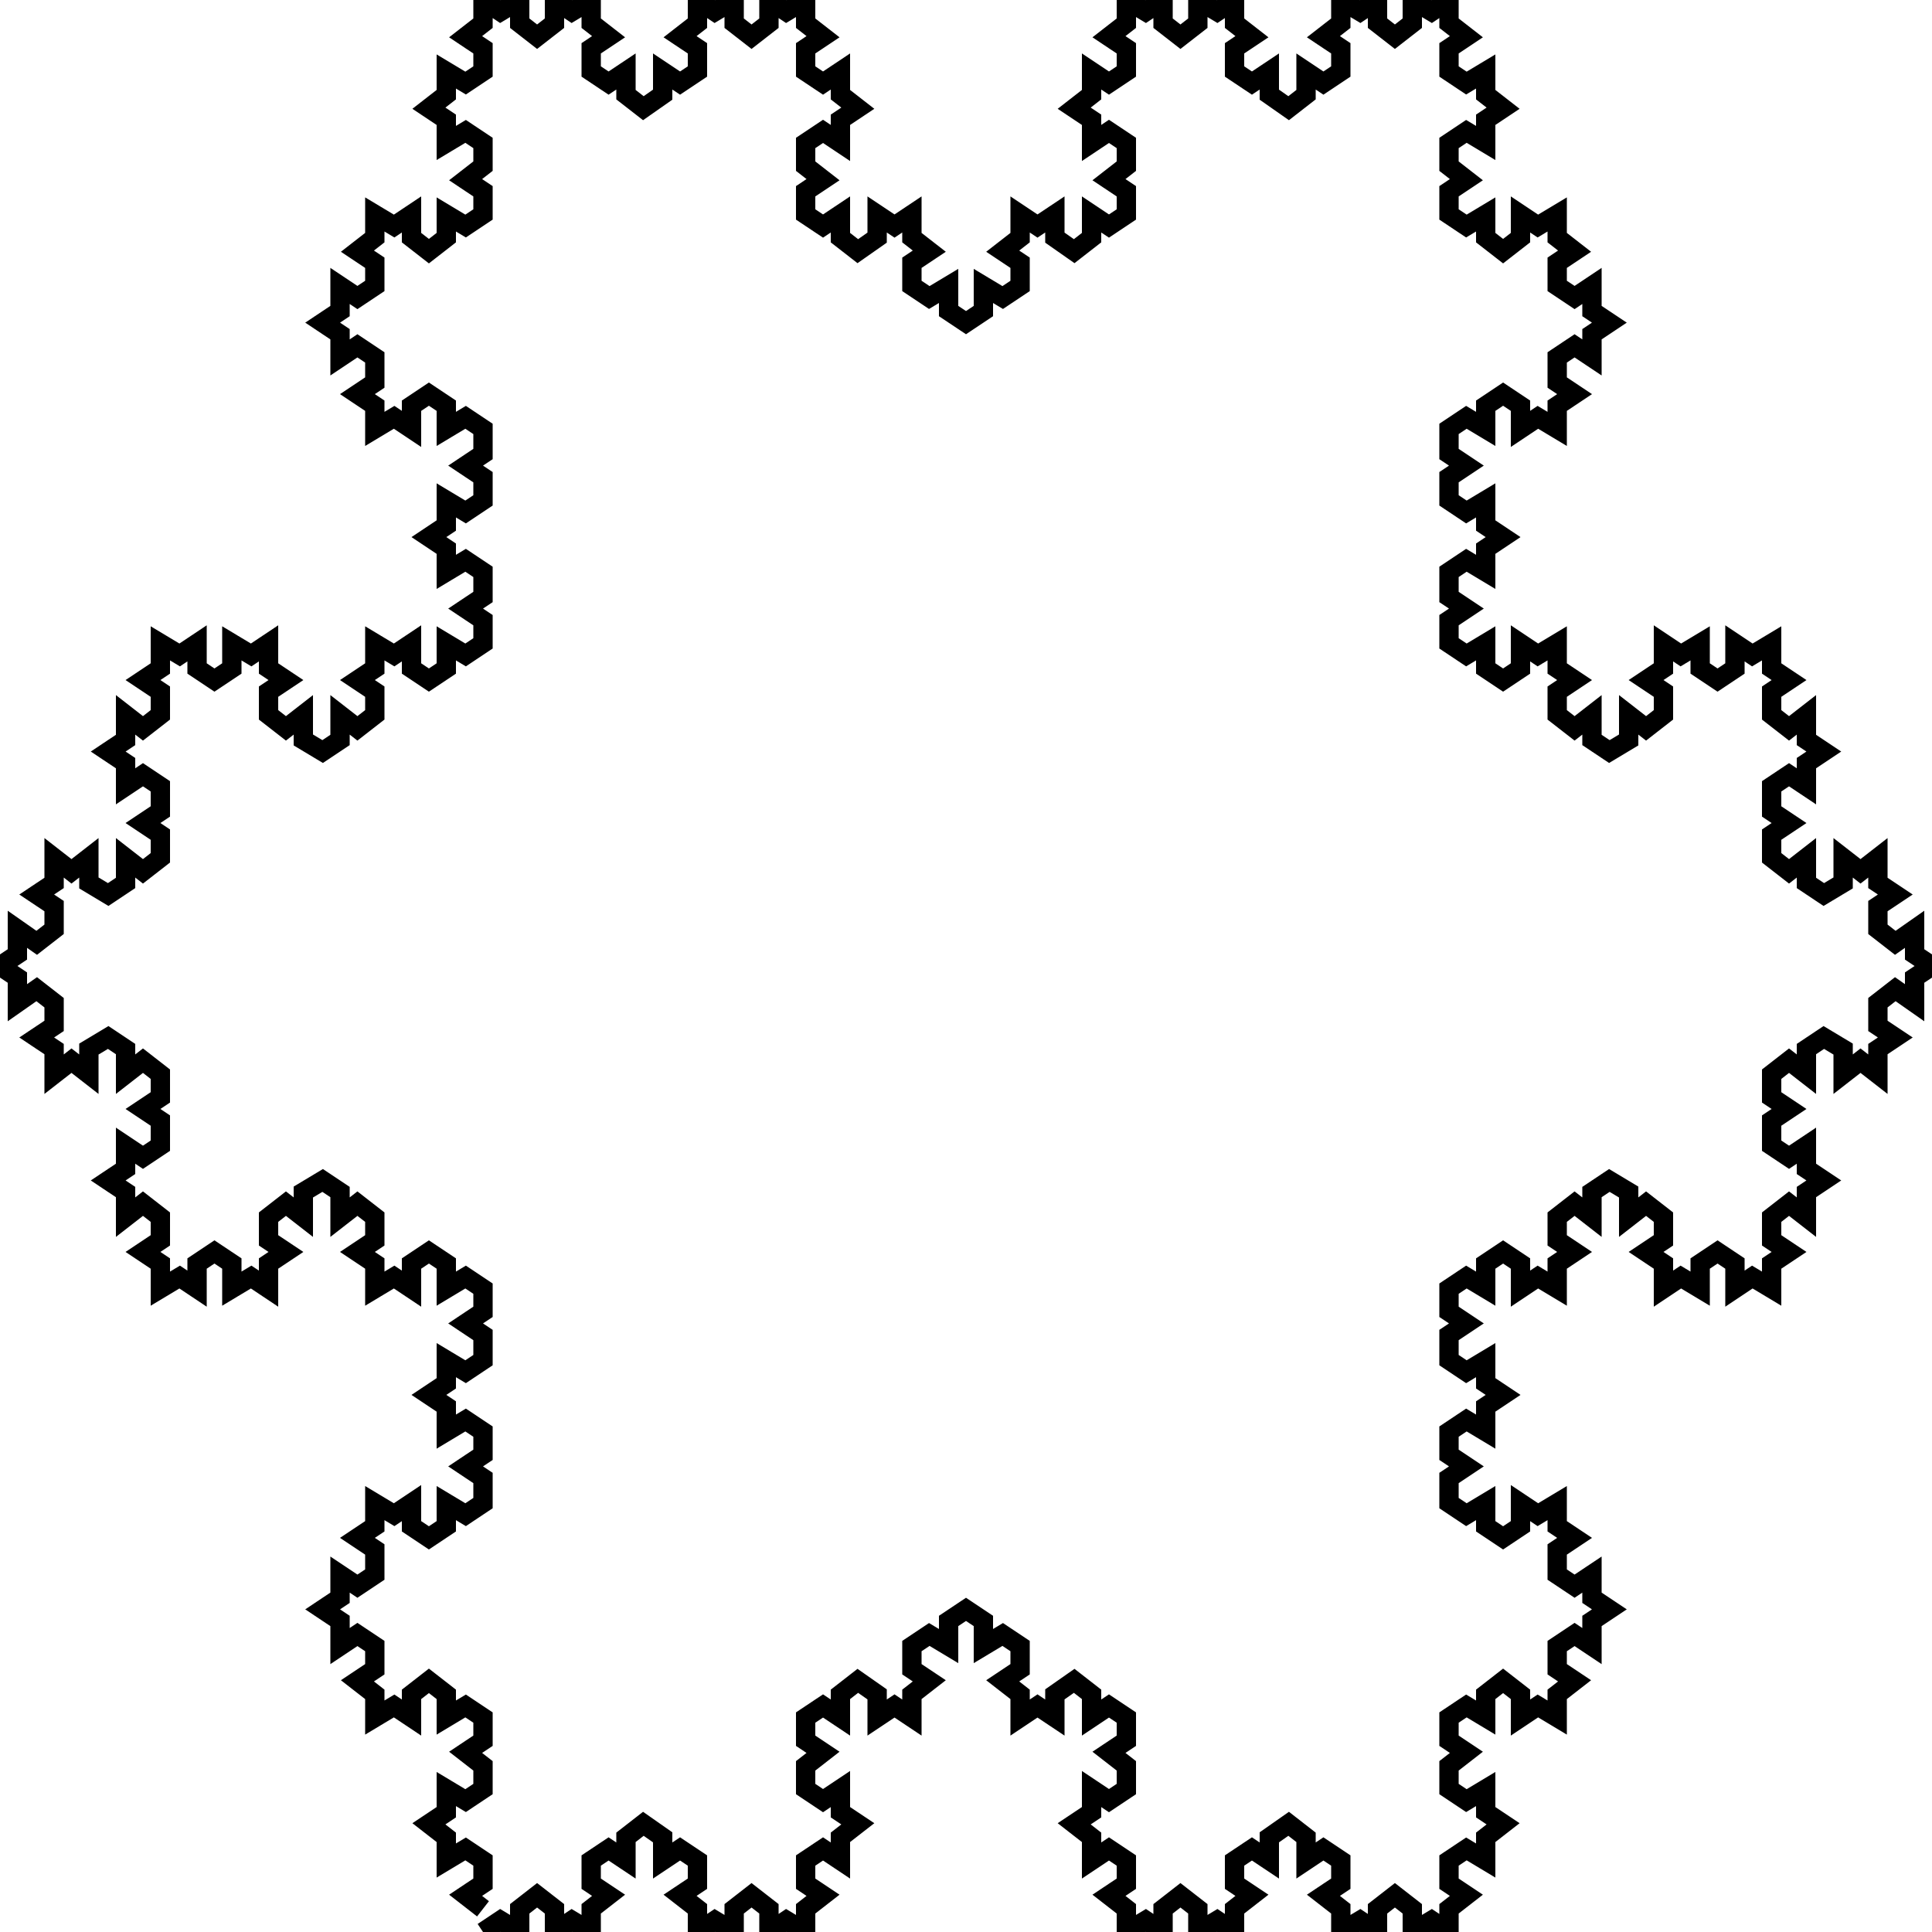 <?xml version="1.0" encoding="UTF-8"?>
<svg xmlns="http://www.w3.org/2000/svg" xmlns:xlink="http://www.w3.org/1999/xlink" width="100mm" height="100mm" viewBox="0 0 100 100">
<path fill="none" stroke-width="0.01" stroke-linecap="butt" stroke-linejoin="miter" stroke="rgb(0%, 0%, 0%)" stroke-opacity="1" stroke-miterlimit="10" d="M 0.25 0.988 L 0.241 0.981 L 0.25 0.975 L 0.25 0.963 L 0.241 0.957 L 0.231 0.963 L 0.231 0.951 L 0.222 0.944 L 0.231 0.938 L 0.231 0.926 L 0.241 0.932 L 0.25 0.926 L 0.25 0.914 L 0.241 0.907 L 0.25 0.901 L 0.25 0.889 L 0.241 0.883 L 0.231 0.889 L 0.231 0.877 L 0.222 0.87 L 0.213 0.877 L 0.213 0.889 L 0.204 0.883 L 0.194 0.889 L 0.194 0.877 L 0.185 0.87 L 0.194 0.864 L 0.194 0.852 L 0.185 0.846 L 0.176 0.852 L 0.176 0.839 L 0.167 0.833 L 0.176 0.827 L 0.176 0.815 L 0.185 0.821 L 0.194 0.815 L 0.194 0.802 L 0.185 0.796 L 0.194 0.79 L 0.194 0.778 L 0.204 0.784 L 0.213 0.778 L 0.213 0.79 L 0.222 0.796 L 0.231 0.79 L 0.231 0.778 L 0.241 0.784 L 0.25 0.778 L 0.25 0.765 L 0.241 0.759 L 0.25 0.753 L 0.25 0.741 L 0.241 0.735 L 0.231 0.741 L 0.231 0.728 L 0.222 0.722 L 0.231 0.716 L 0.231 0.704 L 0.241 0.71 L 0.25 0.704 L 0.25 0.691 L 0.241 0.685 L 0.25 0.679 L 0.25 0.667 L 0.241 0.661 L 0.231 0.667 L 0.231 0.654 L 0.222 0.648 L 0.213 0.654 L 0.213 0.667 L 0.204 0.661 L 0.194 0.667 L 0.194 0.654 L 0.185 0.648 L 0.194 0.642 L 0.194 0.63 L 0.185 0.623 L 0.176 0.63 L 0.176 0.617 L 0.167 0.611 L 0.157 0.617 L 0.157 0.63 L 0.148 0.623 L 0.139 0.63 L 0.139 0.642 L 0.148 0.648 L 0.139 0.654 L 0.139 0.667 L 0.13 0.661 L 0.12 0.667 L 0.12 0.654 L 0.111 0.648 L 0.102 0.654 L 0.102 0.667 L 0.093 0.661 L 0.083 0.667 L 0.083 0.654 L 0.074 0.648 L 0.083 0.642 L 0.083 0.63 L 0.074 0.623 L 0.065 0.63 L 0.065 0.617 L 0.056 0.611 L 0.065 0.605 L 0.065 0.593 L 0.074 0.599 L 0.083 0.593 L 0.083 0.58 L 0.074 0.574 L 0.083 0.568 L 0.083 0.556 L 0.074 0.549 L 0.065 0.556 L 0.065 0.543 L 0.056 0.537 L 0.046 0.543 L 0.046 0.556 L 0.037 0.549 L 0.028 0.556 L 0.028 0.543 L 0.019 0.537 L 0.028 0.531 L 0.028 0.519 L 0.019 0.512 L 0.009 0.519 L 0.009 0.506 L 0 0.5 L 0.009 0.494 L 0.009 0.481 L 0.019 0.488 L 0.028 0.481 L 0.028 0.469 L 0.019 0.463 L 0.028 0.457 L 0.028 0.444 L 0.037 0.451 L 0.046 0.444 L 0.046 0.457 L 0.056 0.463 L 0.065 0.457 L 0.065 0.444 L 0.074 0.451 L 0.083 0.444 L 0.083 0.432 L 0.074 0.426 L 0.083 0.42 L 0.083 0.407 L 0.074 0.401 L 0.065 0.407 L 0.065 0.395 L 0.056 0.389 L 0.065 0.383 L 0.065 0.37 L 0.074 0.377 L 0.083 0.37 L 0.083 0.358 L 0.074 0.352 L 0.083 0.346 L 0.083 0.333 L 0.093 0.339 L 0.102 0.333 L 0.102 0.346 L 0.111 0.352 L 0.12 0.346 L 0.12 0.333 L 0.13 0.339 L 0.139 0.333 L 0.139 0.346 L 0.148 0.352 L 0.139 0.358 L 0.139 0.37 L 0.148 0.377 L 0.157 0.37 L 0.157 0.383 L 0.167 0.389 L 0.176 0.383 L 0.176 0.37 L 0.185 0.377 L 0.194 0.37 L 0.194 0.358 L 0.185 0.352 L 0.194 0.346 L 0.194 0.333 L 0.204 0.339 L 0.213 0.333 L 0.213 0.346 L 0.222 0.352 L 0.231 0.346 L 0.231 0.333 L 0.241 0.339 L 0.25 0.333 L 0.25 0.321 L 0.241 0.315 L 0.25 0.309 L 0.25 0.296 L 0.241 0.29 L 0.231 0.296 L 0.231 0.284 L 0.222 0.278 L 0.231 0.272 L 0.231 0.259 L 0.241 0.265 L 0.25 0.259 L 0.25 0.247 L 0.241 0.241 L 0.25 0.235 L 0.25 0.222 L 0.241 0.216 L 0.231 0.222 L 0.231 0.21 L 0.222 0.204 L 0.213 0.21 L 0.213 0.222 L 0.204 0.216 L 0.194 0.222 L 0.194 0.21 L 0.185 0.204 L 0.194 0.198 L 0.194 0.185 L 0.185 0.179 L 0.176 0.185 L 0.176 0.173 L 0.167 0.167 L 0.176 0.161 L 0.176 0.148 L 0.185 0.154 L 0.194 0.148 L 0.194 0.136 L 0.185 0.13 L 0.194 0.123 L 0.194 0.111 L 0.204 0.117 L 0.213 0.111 L 0.213 0.123 L 0.222 0.13 L 0.231 0.123 L 0.231 0.111 L 0.241 0.117 L 0.25 0.111 L 0.25 0.099 L 0.241 0.093 L 0.25 0.086 L 0.25 0.074 L 0.241 0.068 L 0.231 0.074 L 0.231 0.062 L 0.222 0.056 L 0.231 0.049 L 0.231 0.037 L 0.241 0.043 L 0.25 0.037 L 0.25 0.025 L 0.241 0.019 L 0.25 0.012 L 0.25 0 L 0.259 0.006 L 0.269 0 L 0.269 0.012 L 0.278 0.019 L 0.287 0.012 L 0.287 0 L 0.296 0.006 L 0.306 0 L 0.306 0.012 L 0.315 0.019 L 0.306 0.025 L 0.306 0.037 L 0.315 0.043 L 0.324 0.037 L 0.324 0.049 L 0.333 0.056 L 0.343 0.049 L 0.343 0.037 L 0.352 0.043 L 0.361 0.037 L 0.361 0.025 L 0.352 0.019 L 0.361 0.012 L 0.361 0 L 0.37 0.006 L 0.38 0 L 0.38 0.012 L 0.389 0.019 L 0.398 0.012 L 0.398 0 L 0.407 0.006 L 0.417 0 L 0.417 0.012 L 0.426 0.019 L 0.417 0.025 L 0.417 0.037 L 0.426 0.043 L 0.435 0.037 L 0.435 0.049 L 0.444 0.056 L 0.435 0.062 L 0.435 0.074 L 0.426 0.068 L 0.417 0.074 L 0.417 0.086 L 0.426 0.093 L 0.417 0.099 L 0.417 0.111 L 0.426 0.117 L 0.435 0.111 L 0.435 0.123 L 0.444 0.13 L 0.454 0.123 L 0.454 0.111 L 0.463 0.117 L 0.472 0.111 L 0.472 0.123 L 0.481 0.13 L 0.472 0.136 L 0.472 0.148 L 0.481 0.154 L 0.491 0.148 L 0.491 0.161 L 0.5 0.167 L 0.509 0.161 L 0.509 0.148 L 0.519 0.154 L 0.528 0.148 L 0.528 0.136 L 0.519 0.13 L 0.528 0.123 L 0.528 0.111 L 0.537 0.117 L 0.546 0.111 L 0.546 0.123 L 0.556 0.13 L 0.565 0.123 L 0.565 0.111 L 0.574 0.117 L 0.583 0.111 L 0.583 0.099 L 0.574 0.093 L 0.583 0.086 L 0.583 0.074 L 0.574 0.068 L 0.565 0.074 L 0.565 0.062 L 0.556 0.056 L 0.565 0.049 L 0.565 0.037 L 0.574 0.043 L 0.583 0.037 L 0.583 0.025 L 0.574 0.019 L 0.583 0.012 L 0.583 0 L 0.593 0.006 L 0.602 0 L 0.602 0.012 L 0.611 0.019 L 0.62 0.012 L 0.62 0 L 0.63 0.006 L 0.639 0 L 0.639 0.012 L 0.648 0.019 L 0.639 0.025 L 0.639 0.037 L 0.648 0.043 L 0.657 0.037 L 0.657 0.049 L 0.667 0.056 L 0.676 0.049 L 0.676 0.037 L 0.685 0.043 L 0.694 0.037 L 0.694 0.025 L 0.685 0.019 L 0.694 0.012 L 0.694 0 L 0.704 0.006 L 0.713 0 L 0.713 0.012 L 0.722 0.019 L 0.731 0.012 L 0.731 0 L 0.741 0.006 L 0.75 0 L 0.75 0.012 L 0.759 0.019 L 0.75 0.025 L 0.75 0.037 L 0.759 0.043 L 0.769 0.037 L 0.769 0.049 L 0.778 0.056 L 0.769 0.062 L 0.769 0.074 L 0.759 0.068 L 0.75 0.074 L 0.75 0.086 L 0.759 0.093 L 0.75 0.099 L 0.75 0.111 L 0.759 0.117 L 0.769 0.111 L 0.769 0.123 L 0.778 0.13 L 0.787 0.123 L 0.787 0.111 L 0.796 0.117 L 0.806 0.111 L 0.806 0.123 L 0.815 0.13 L 0.806 0.136 L 0.806 0.148 L 0.815 0.154 L 0.824 0.148 L 0.824 0.161 L 0.833 0.167 L 0.824 0.173 L 0.824 0.185 L 0.815 0.179 L 0.806 0.185 L 0.806 0.198 L 0.815 0.204 L 0.806 0.21 L 0.806 0.222 L 0.796 0.216 L 0.787 0.222 L 0.787 0.21 L 0.778 0.204 L 0.769 0.21 L 0.769 0.222 L 0.759 0.216 L 0.75 0.222 L 0.75 0.235 L 0.759 0.241 L 0.75 0.247 L 0.75 0.259 L 0.759 0.265 L 0.769 0.259 L 0.769 0.272 L 0.778 0.278 L 0.769 0.284 L 0.769 0.296 L 0.759 0.29 L 0.75 0.296 L 0.75 0.309 L 0.759 0.315 L 0.75 0.321 L 0.75 0.333 L 0.759 0.339 L 0.769 0.333 L 0.769 0.346 L 0.778 0.352 L 0.787 0.346 L 0.787 0.333 L 0.796 0.339 L 0.806 0.333 L 0.806 0.346 L 0.815 0.352 L 0.806 0.358 L 0.806 0.37 L 0.815 0.377 L 0.824 0.37 L 0.824 0.383 L 0.833 0.389 L 0.843 0.383 L 0.843 0.37 L 0.852 0.377 L 0.861 0.37 L 0.861 0.358 L 0.852 0.352 L 0.861 0.346 L 0.861 0.333 L 0.87 0.339 L 0.88 0.333 L 0.88 0.346 L 0.889 0.352 L 0.898 0.346 L 0.898 0.333 L 0.907 0.339 L 0.917 0.333 L 0.917 0.346 L 0.926 0.352 L 0.917 0.358 L 0.917 0.37 L 0.926 0.377 L 0.935 0.37 L 0.935 0.383 L 0.944 0.389 L 0.935 0.395 L 0.935 0.407 L 0.926 0.401 L 0.917 0.407 L 0.917 0.42 L 0.926 0.426 L 0.917 0.432 L 0.917 0.444 L 0.926 0.451 L 0.935 0.444 L 0.935 0.457 L 0.944 0.463 L 0.954 0.457 L 0.954 0.444 L 0.963 0.451 L 0.972 0.444 L 0.972 0.457 L 0.981 0.463 L 0.972 0.469 L 0.972 0.481 L 0.981 0.488 L 0.991 0.481 L 0.991 0.494 L 1 0.5 L 0.991 0.506 L 0.991 0.519 L 0.981 0.512 L 0.972 0.519 L 0.972 0.531 L 0.981 0.537 L 0.972 0.543 L 0.972 0.556 L 0.963 0.549 L 0.954 0.556 L 0.954 0.543 L 0.944 0.537 L 0.935 0.543 L 0.935 0.556 L 0.926 0.549 L 0.917 0.556 L 0.917 0.568 L 0.926 0.574 L 0.917 0.58 L 0.917 0.593 L 0.926 0.599 L 0.935 0.593 L 0.935 0.605 L 0.944 0.611 L 0.935 0.617 L 0.935 0.63 L 0.926 0.623 L 0.917 0.63 L 0.917 0.642 L 0.926 0.648 L 0.917 0.654 L 0.917 0.667 L 0.907 0.661 L 0.898 0.667 L 0.898 0.654 L 0.889 0.648 L 0.88 0.654 L 0.88 0.667 L 0.87 0.661 L 0.861 0.667 L 0.861 0.654 L 0.852 0.648 L 0.861 0.642 L 0.861 0.63 L 0.852 0.623 L 0.843 0.63 L 0.843 0.617 L 0.833 0.611 L 0.824 0.617 L 0.824 0.63 L 0.815 0.623 L 0.806 0.63 L 0.806 0.642 L 0.815 0.648 L 0.806 0.654 L 0.806 0.667 L 0.796 0.661 L 0.787 0.667 L 0.787 0.654 L 0.778 0.648 L 0.769 0.654 L 0.769 0.667 L 0.759 0.661 L 0.75 0.667 L 0.75 0.679 L 0.759 0.685 L 0.75 0.691 L 0.75 0.704 L 0.759 0.71 L 0.769 0.704 L 0.769 0.716 L 0.778 0.722 L 0.769 0.728 L 0.769 0.741 L 0.759 0.735 L 0.75 0.741 L 0.75 0.753 L 0.759 0.759 L 0.75 0.765 L 0.75 0.778 L 0.759 0.784 L 0.769 0.778 L 0.769 0.79 L 0.778 0.796 L 0.787 0.79 L 0.787 0.778 L 0.796 0.784 L 0.806 0.778 L 0.806 0.79 L 0.815 0.796 L 0.806 0.802 L 0.806 0.815 L 0.815 0.821 L 0.824 0.815 L 0.824 0.827 L 0.833 0.833 L 0.824 0.839 L 0.824 0.852 L 0.815 0.846 L 0.806 0.852 L 0.806 0.864 L 0.815 0.87 L 0.806 0.877 L 0.806 0.889 L 0.796 0.883 L 0.787 0.889 L 0.787 0.877 L 0.778 0.87 L 0.769 0.877 L 0.769 0.889 L 0.759 0.883 L 0.75 0.889 L 0.75 0.901 L 0.759 0.907 L 0.75 0.914 L 0.75 0.926 L 0.759 0.932 L 0.769 0.926 L 0.769 0.938 L 0.778 0.944 L 0.769 0.951 L 0.769 0.963 L 0.759 0.957 L 0.75 0.963 L 0.75 0.975 L 0.759 0.981 L 0.75 0.988 L 0.75 1 L 0.741 0.994 L 0.731 1 L 0.731 0.988 L 0.722 0.981 L 0.713 0.988 L 0.713 1 L 0.704 0.994 L 0.694 1 L 0.694 0.988 L 0.685 0.981 L 0.694 0.975 L 0.694 0.963 L 0.685 0.957 L 0.676 0.963 L 0.676 0.951 L 0.667 0.944 L 0.657 0.951 L 0.657 0.963 L 0.648 0.957 L 0.639 0.963 L 0.639 0.975 L 0.648 0.981 L 0.639 0.988 L 0.639 1 L 0.63 0.994 L 0.62 1 L 0.62 0.988 L 0.611 0.981 L 0.602 0.988 L 0.602 1 L 0.593 0.994 L 0.583 1 L 0.583 0.988 L 0.574 0.981 L 0.583 0.975 L 0.583 0.963 L 0.574 0.957 L 0.565 0.963 L 0.565 0.951 L 0.556 0.944 L 0.565 0.938 L 0.565 0.926 L 0.574 0.932 L 0.583 0.926 L 0.583 0.914 L 0.574 0.907 L 0.583 0.901 L 0.583 0.889 L 0.574 0.883 L 0.565 0.889 L 0.565 0.877 L 0.556 0.87 L 0.546 0.877 L 0.546 0.889 L 0.537 0.883 L 0.528 0.889 L 0.528 0.877 L 0.519 0.87 L 0.528 0.864 L 0.528 0.852 L 0.519 0.846 L 0.509 0.852 L 0.509 0.839 L 0.5 0.833 L 0.491 0.839 L 0.491 0.852 L 0.481 0.846 L 0.472 0.852 L 0.472 0.864 L 0.481 0.87 L 0.472 0.877 L 0.472 0.889 L 0.463 0.883 L 0.454 0.889 L 0.454 0.877 L 0.444 0.87 L 0.435 0.877 L 0.435 0.889 L 0.426 0.883 L 0.417 0.889 L 0.417 0.901 L 0.426 0.907 L 0.417 0.914 L 0.417 0.926 L 0.426 0.932 L 0.435 0.926 L 0.435 0.938 L 0.444 0.944 L 0.435 0.951 L 0.435 0.963 L 0.426 0.957 L 0.417 0.963 L 0.417 0.975 L 0.426 0.981 L 0.417 0.988 L 0.417 1 L 0.407 0.994 L 0.398 1 L 0.398 0.988 L 0.389 0.981 L 0.38 0.988 L 0.38 1 L 0.37 0.994 L 0.361 1 L 0.361 0.988 L 0.352 0.981 L 0.361 0.975 L 0.361 0.963 L 0.352 0.957 L 0.343 0.963 L 0.343 0.951 L 0.333 0.944 L 0.324 0.951 L 0.324 0.963 L 0.315 0.957 L 0.306 0.963 L 0.306 0.975 L 0.315 0.981 L 0.306 0.988 L 0.306 1 L 0.296 0.994 L 0.287 1 L 0.287 0.988 L 0.278 0.981 L 0.269 0.988 L 0.269 1 L 0.259 0.994 L 0.25 1 " transform="matrix(100, 0, 0, 100, 0, 0)"/>
</svg>
